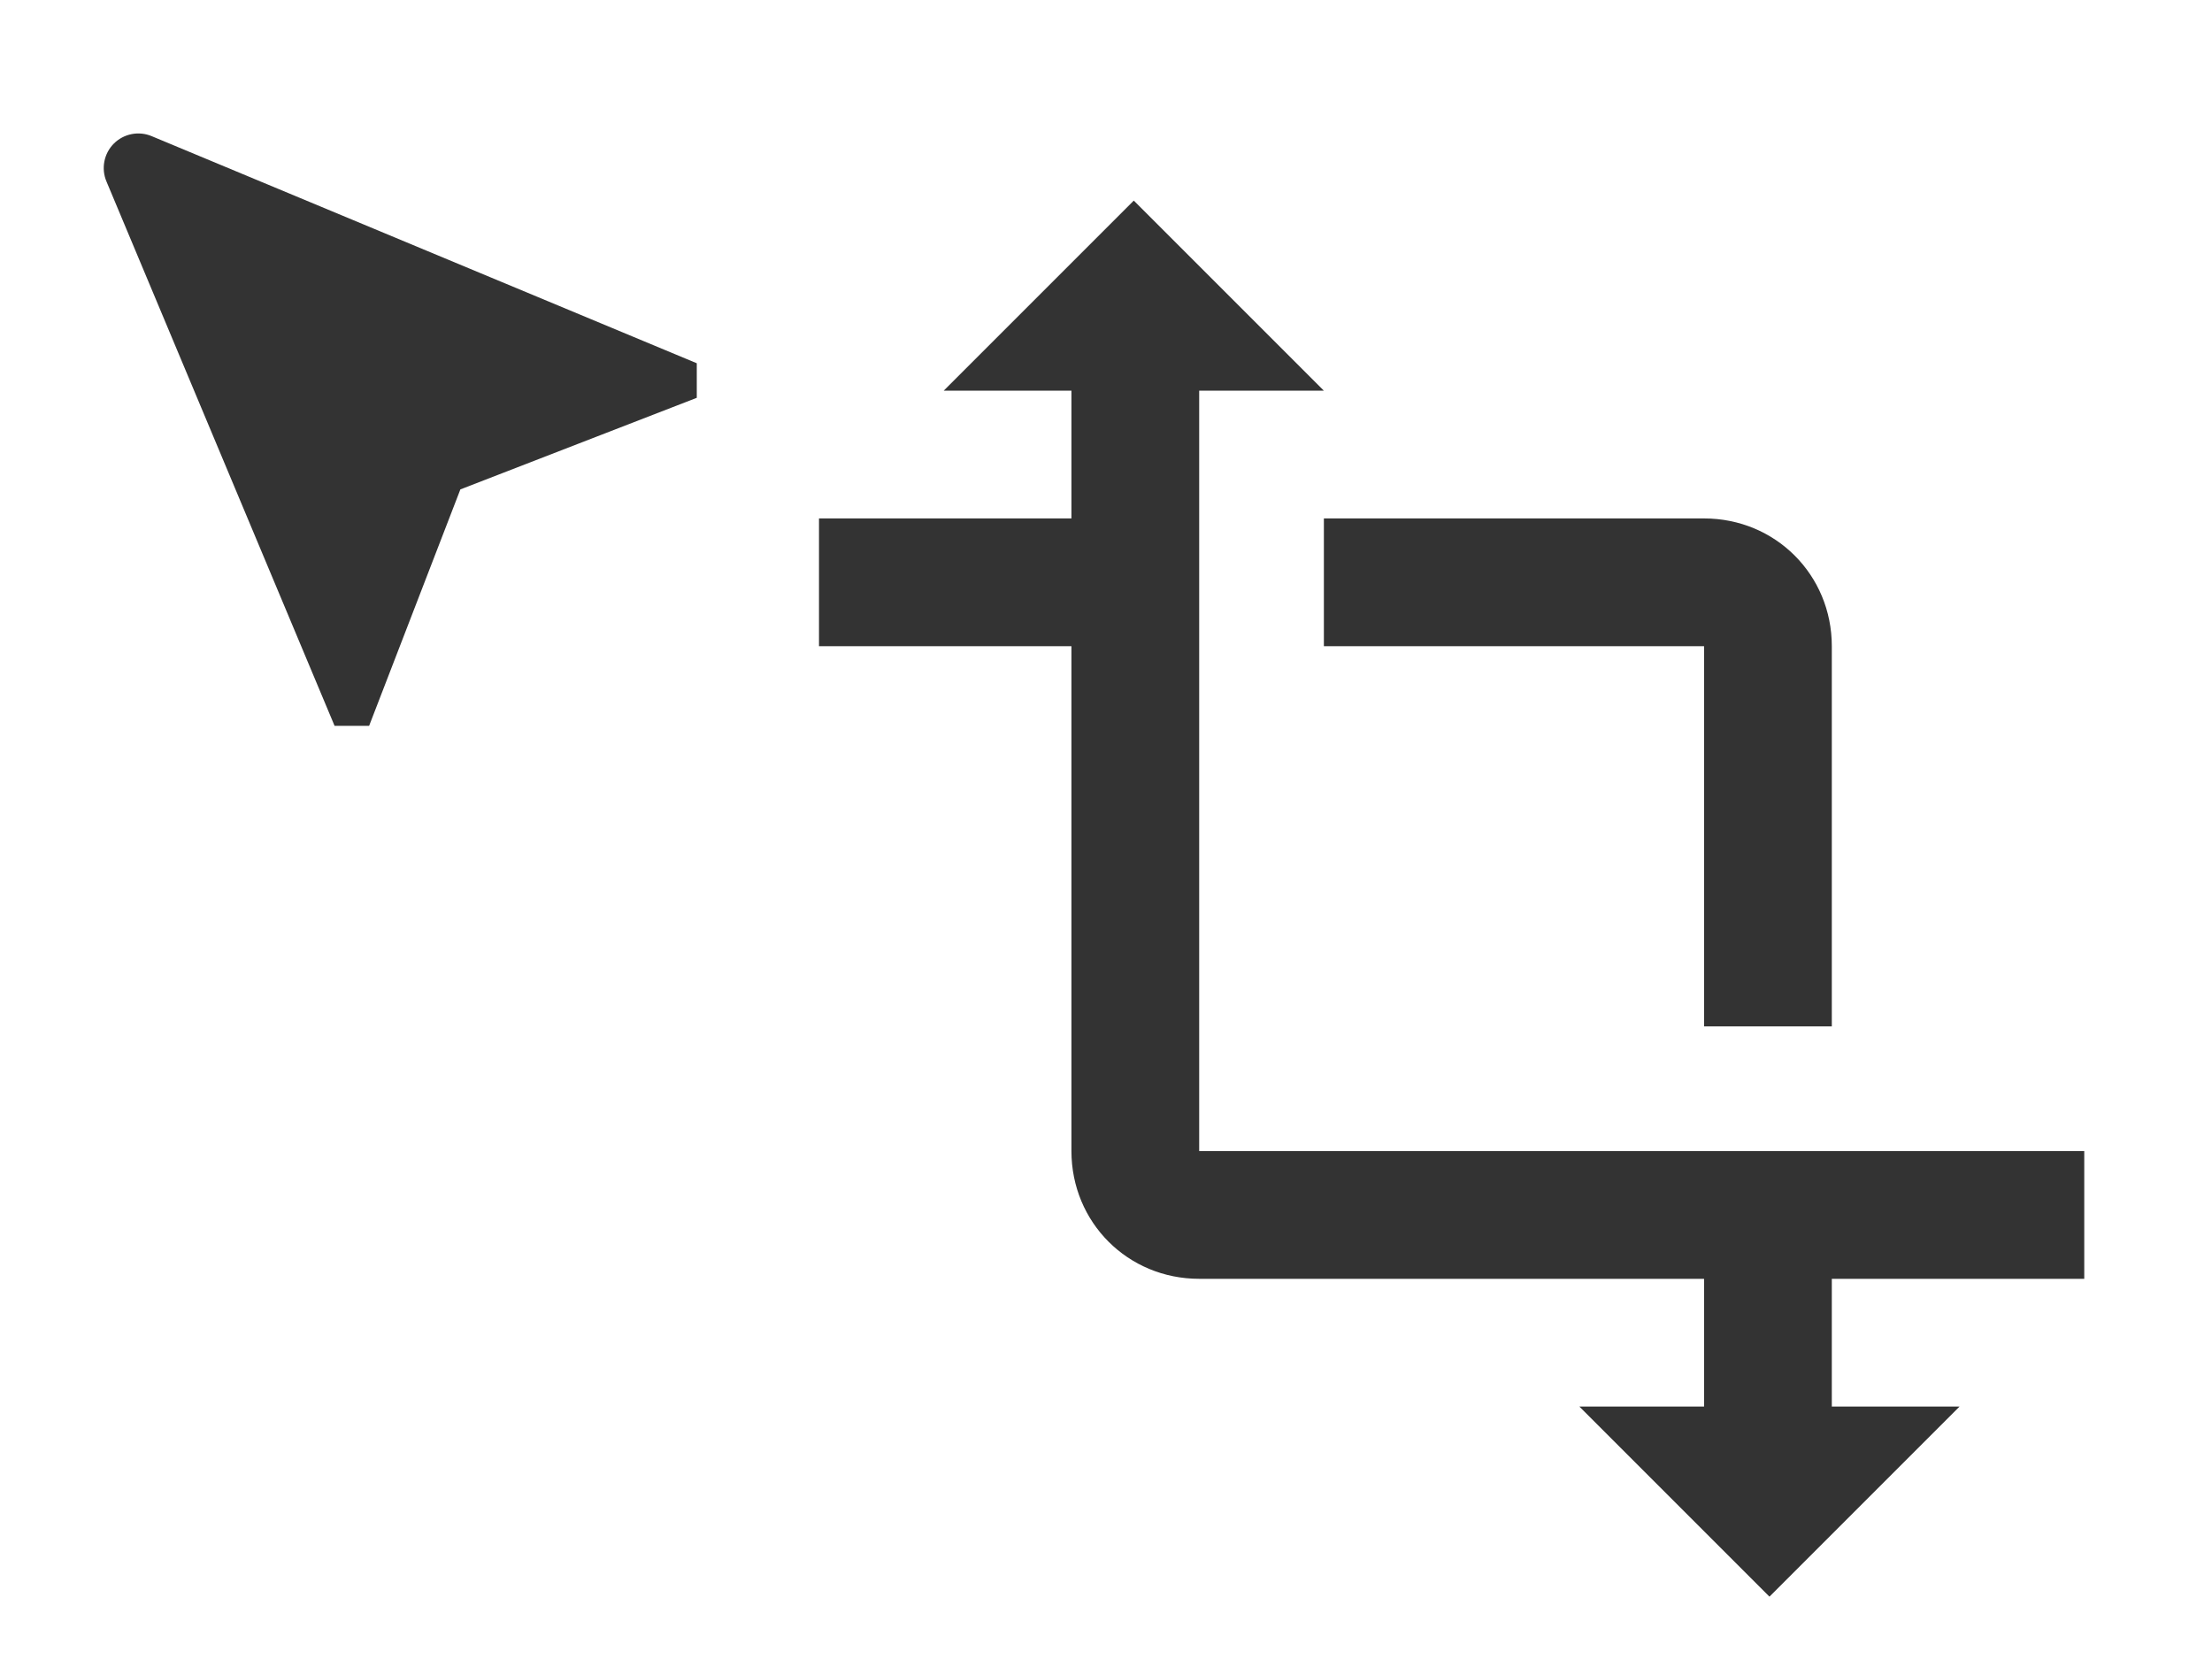 <svg width="32" height="24" viewBox="0 0 32 24" fill="none" xmlns="http://www.w3.org/2000/svg">
<path d="M30.152 18.5V16.652H17.348V5.652H19.152L16.402 2.902L13.652 5.652H15.5V7.5H11.848V9.348H15.5V16.652C15.5 17.684 16.316 18.5 17.348 18.5H24.652V20.348H22.848L25.598 23.098L28.348 20.348H26.5V18.5H30.152ZM19.152 9.348H24.652V14.848H26.5V9.348C26.5 8.316 25.684 7.5 24.652 7.5H19.152V9.348Z" fill="#333333"/>
<path d="M4.84 10.5H5.34L6.66 7.08L10.08 5.755V5.255L2.195 1.97C2.103 1.931 2.002 1.921 1.905 1.94C1.807 1.959 1.717 2.007 1.647 2.077C1.577 2.147 1.529 2.237 1.51 2.335C1.491 2.432 1.501 2.533 1.54 2.625L4.84 10.5Z" fill="#333333"/>
</svg>
